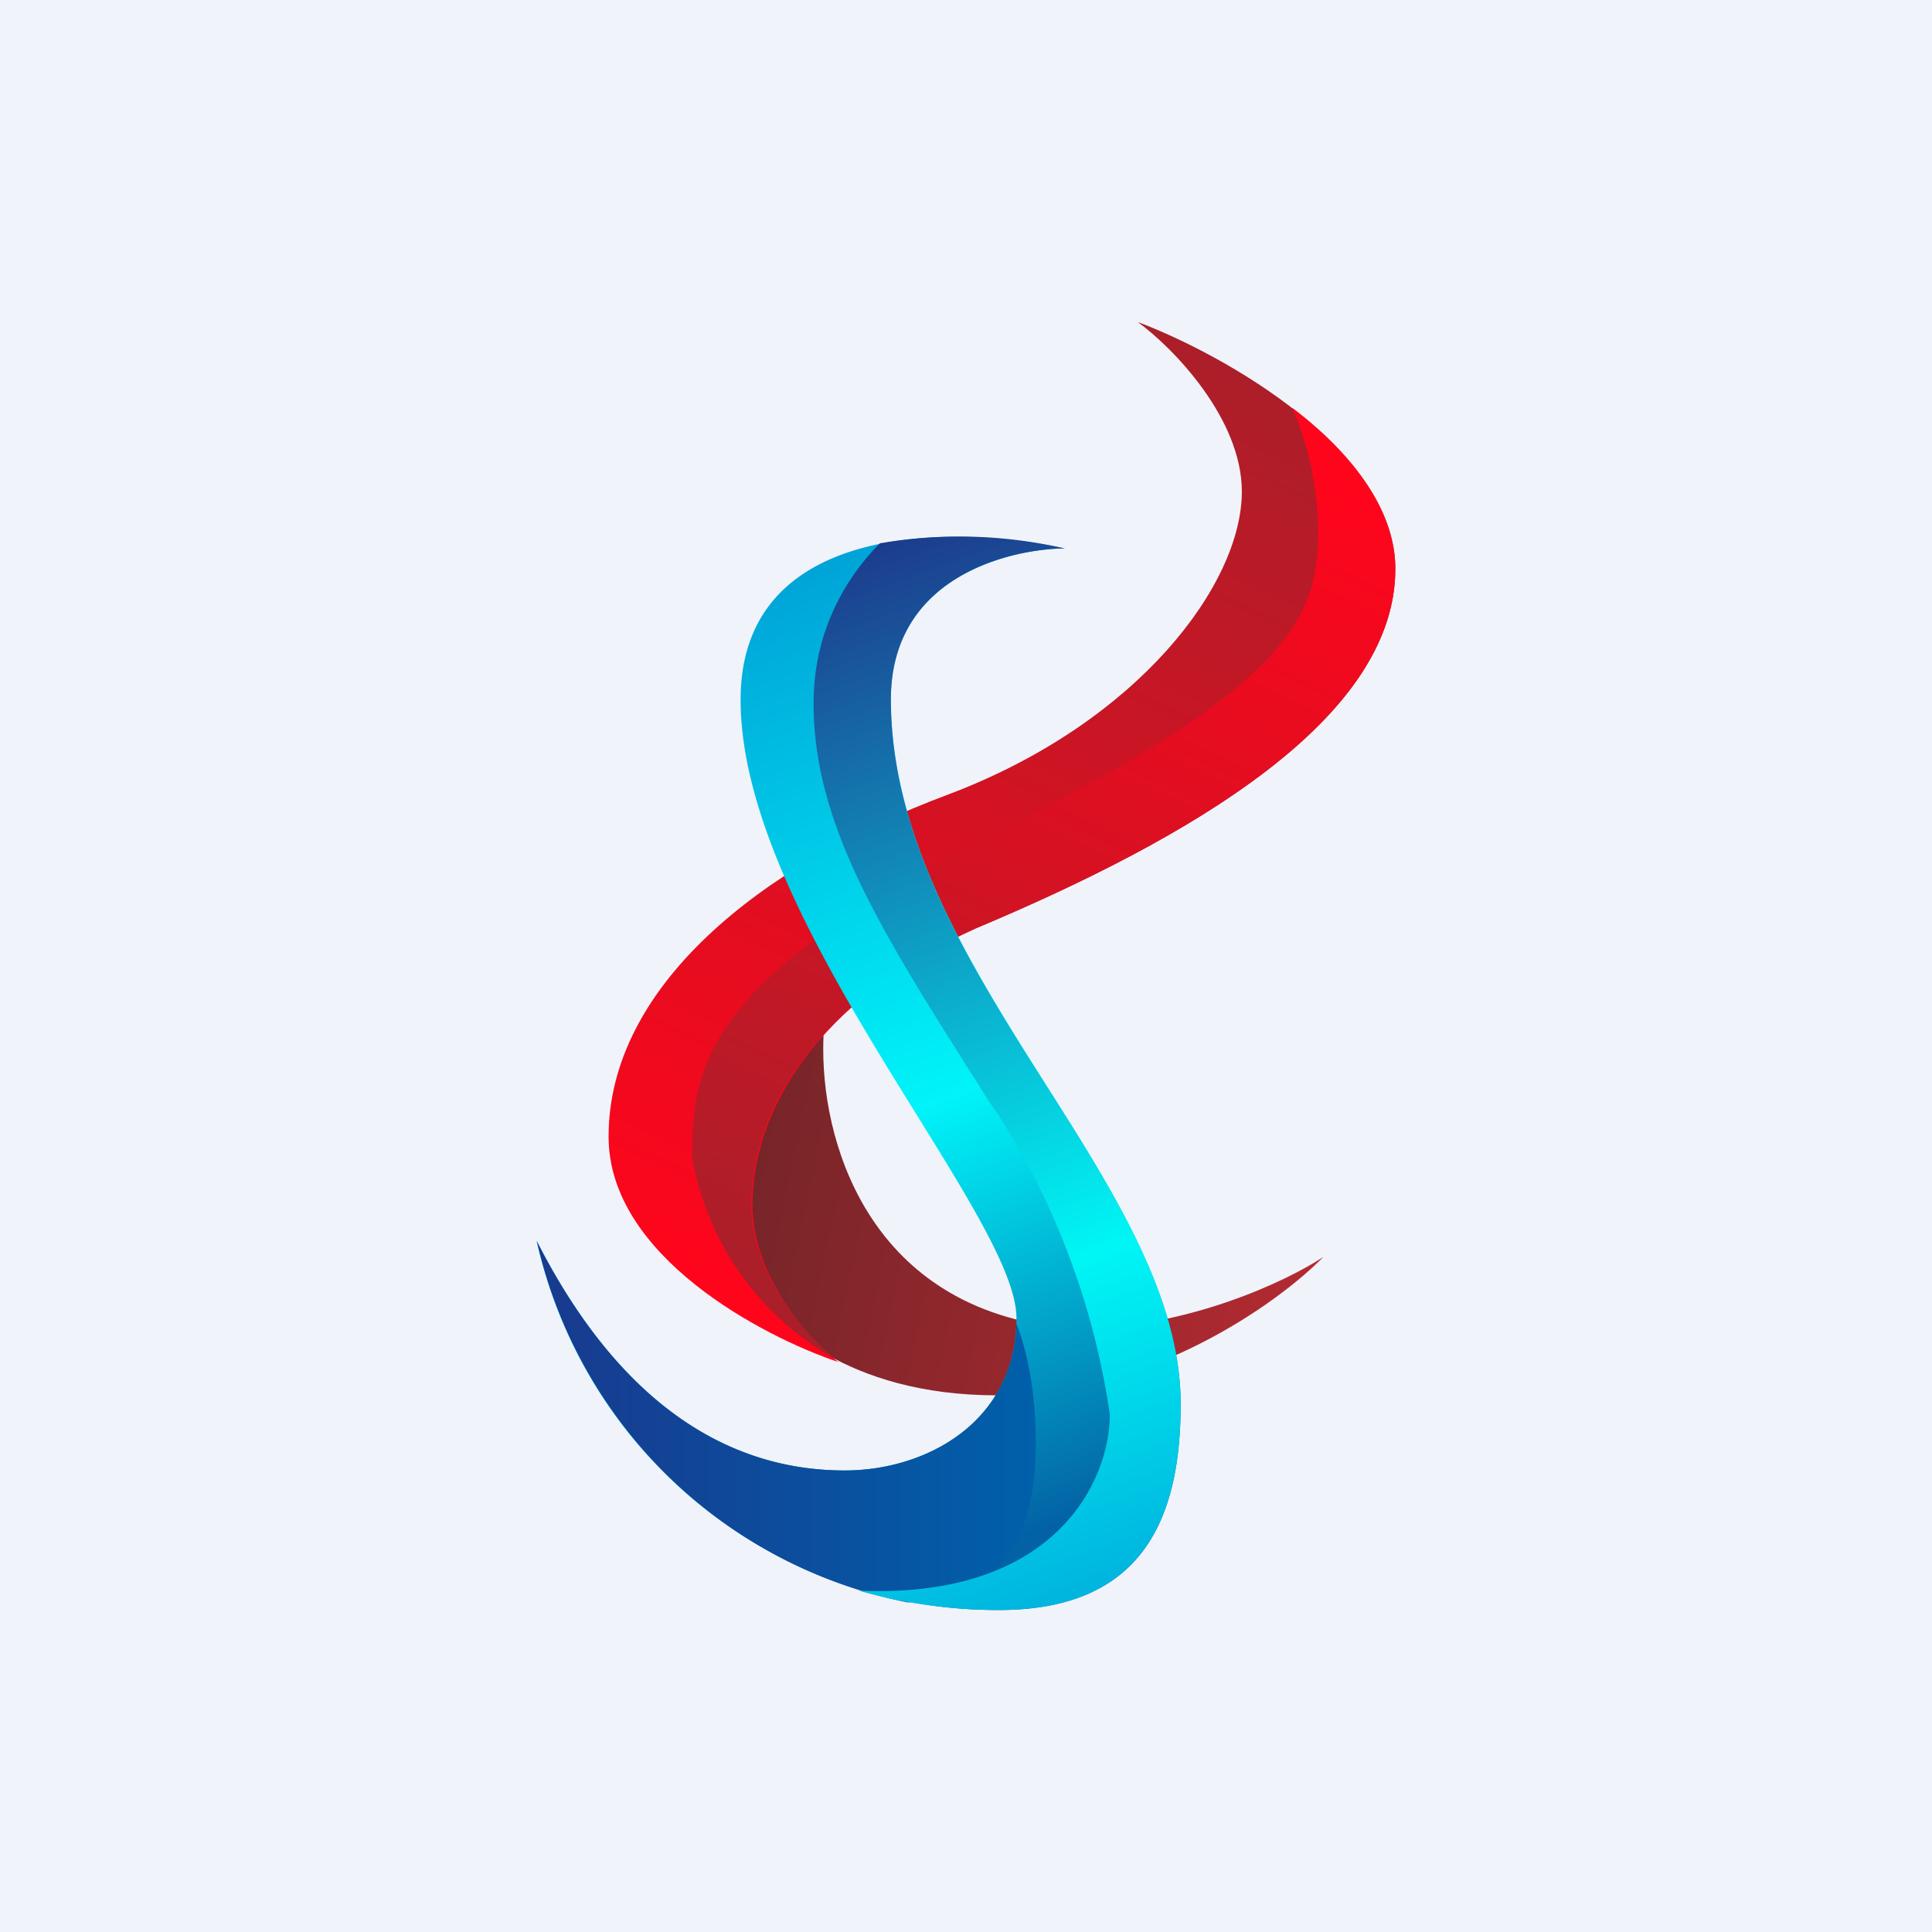 <!-- by TradingView --><svg width="18" height="18" viewBox="0 0 18 18" xmlns="http://www.w3.org/2000/svg"><path fill="#F0F3FA" d="M0 0h18v18H0z"/><path d="M12.33 11.71c-.33.22-1.27.67-2.31.67-1.87-.13-2.35-1.66-2.35-2.6 0-.16.01-.31.04-.45-1.54-.2-1.06 1.73-.64 2.73.15.24.8.94 2.22.94 1.42 0 2.62-.86 3.04-1.29Z" fill="url(#a)"/><path d="M13 5.3c0-1.1-1.6-2-2.4-2.3.33.24.97.9.97 1.58 0 .86-.96 2.15-2.73 2.82-1.77.66-3.17 1.8-3.17 3.19 0 1.11 1.43 1.86 2.14 2.1-.27-.21-.8-.79-.8-1.47 0-.86.6-1.9 2.08-2.57C11.09 7.81 13 6.7 13 5.3Z" fill="url(#b)"/><path d="M12.04 3.8c.53.4.96.93.96 1.5 0 1.4-1.91 2.51-3.91 3.35C7.6 9.32 7 10.35 7 11.22c0 .66.5 1.21.78 1.44a2.67 2.67 0 0 1-1.33-1.87c0-.84.09-1.67 2.82-3.03 2.73-1.36 3.01-2 3.01-2.8 0-.47-.12-.89-.24-1.16Z" fill="url(#c)"/><path d="M6.9 6.52c0-1.67 2.01-1.63 3.02-1.41-.43 0-1.62.22-1.62 1.4 0 2.5 2.7 4.5 2.7 6.57C11 14.1 10.68 15 9.31 15A4.39 4.39 0 0 1 5 11.56c.93 1.83 2.1 2.14 2.87 2.14s1.6-.46 1.6-1.42c0-.97-2.57-3.7-2.57-5.76Z" fill="url(#d)"/><path d="M8.46 14.93A4.43 4.43 0 0 1 5 11.56c.93 1.83 2.1 2.14 2.87 2.14.75 0 1.57-.44 1.6-1.37.1.26.18.64.18 1.1 0 .92-.31 1.43-1.2 1.5Z" fill="url(#e)"/><path d="M8.2 5.06c-.29.29-.62.79-.62 1.49 0 1.16.65 2.16 1.64 3.72l.09.13a7.06 7.06 0 0 1 1.03 2.78c0 .59-.48 1.72-2.34 1.64.39.11.83.18 1.31.18 1.37 0 1.69-.9 1.69-1.92 0-.99-.61-1.96-1.26-2.98C9.04 9 8.3 7.82 8.3 6.52c0-1.2 1.2-1.41 1.62-1.41a4.38 4.38 0 0 0-1.71-.05Z" fill="url(#f)"/><defs><linearGradient id="a" x1="12.33" y1="11.62" x2="6.89" y2="10.48" gradientUnits="userSpaceOnUse"><stop stop-color="#B32A31"/><stop offset="1" stop-color="#752529"/></linearGradient><linearGradient id="b" x1="10.97" y1="3" x2="6.78" y2="12.13" gradientUnits="userSpaceOnUse"><stop stop-color="#AA1F29"/><stop offset="1" stop-color="#FF051C"/></linearGradient><linearGradient id="c" x1="11.18" y1="3.8" x2="7.29" y2="12.08" gradientUnits="userSpaceOnUse"><stop stop-color="#FF051C"/><stop offset="1" stop-color="#AA1F29"/></linearGradient><linearGradient id="d" x1="6.92" y1="5.4" x2="10" y2="14.14" gradientUnits="userSpaceOnUse"><stop stop-color="#00A2D7"/><stop offset=".56" stop-color="#00F4F9"/><stop offset="1" stop-color="#0362A4"/></linearGradient><linearGradient id="e" x1="9.65" y1="13.24" x2="5" y2="13.24" gradientUnits="userSpaceOnUse"><stop stop-color="#0060AA"/><stop offset="1" stop-color="#19398E"/></linearGradient><linearGradient id="f" x1="8.22" y1="5" x2="11.69" y2="14.62" gradientUnits="userSpaceOnUse"><stop stop-color="#1D3A8C"/><stop offset=".68" stop-color="#00F6F5"/><stop offset=".96" stop-color="#00B6DF"/></linearGradient></defs></svg>